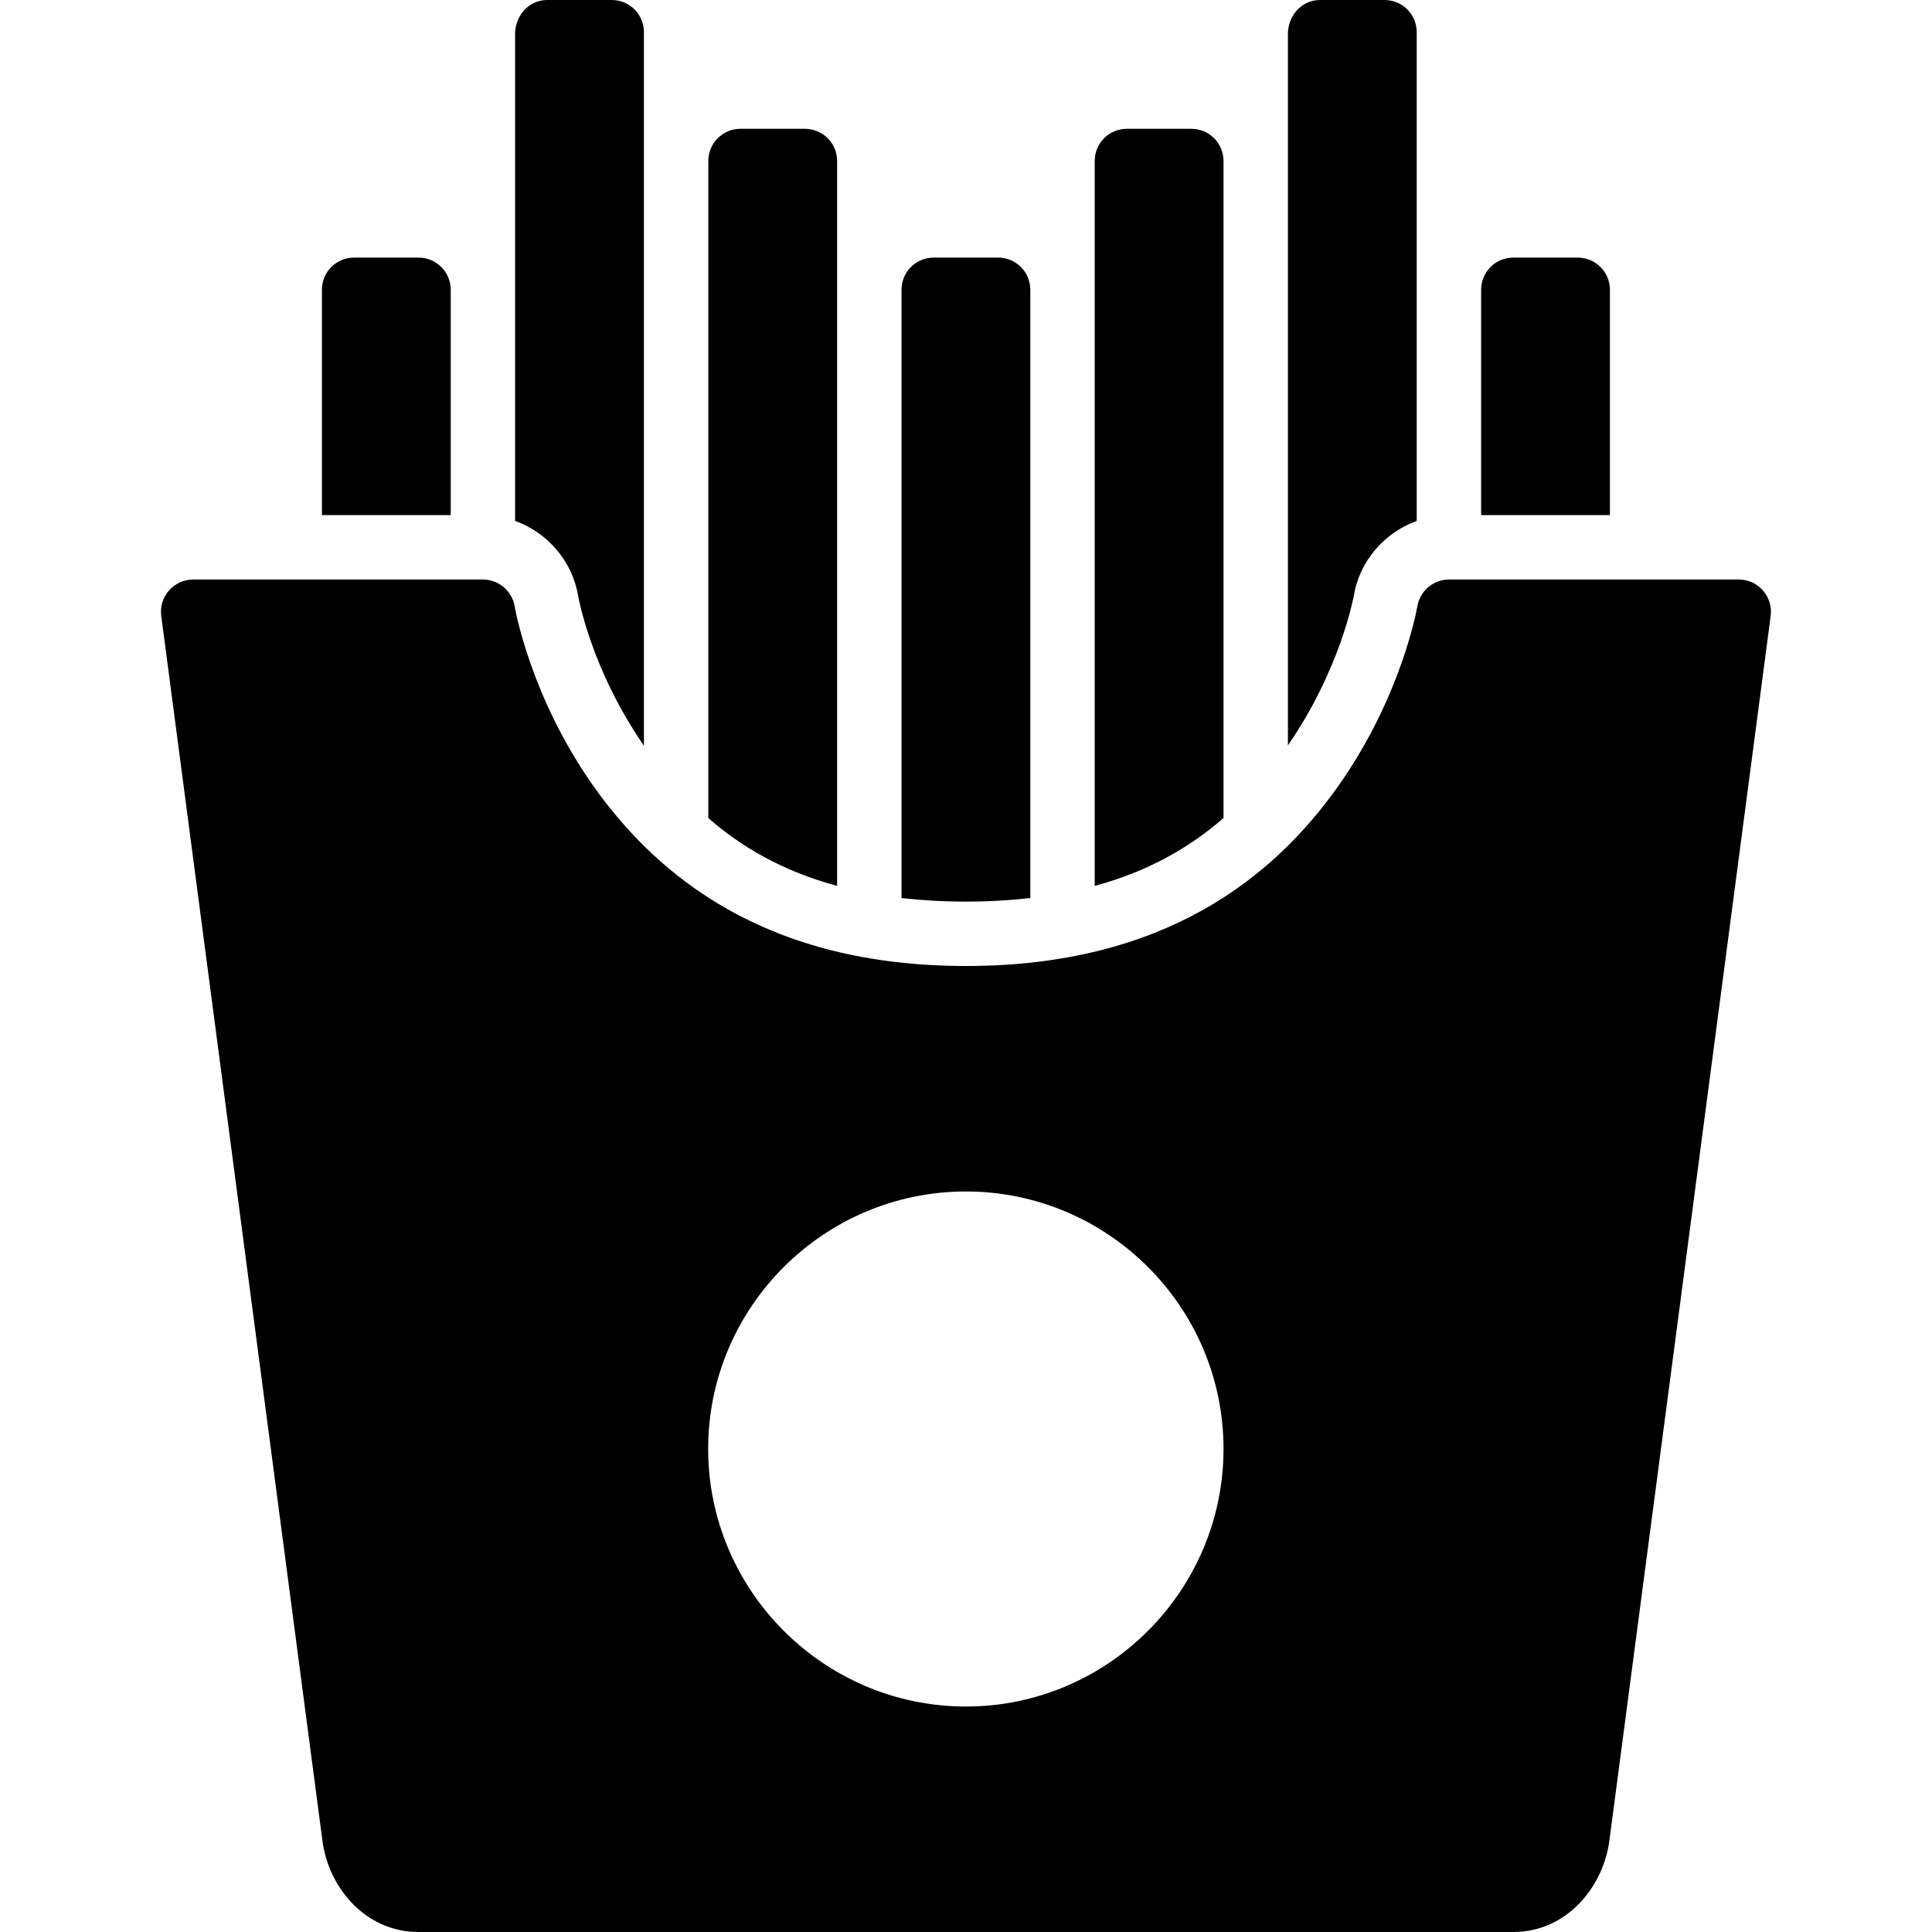<svg width="24" height="24" viewBox="0 0 24 24" fill="none" xmlns="http://www.w3.org/2000/svg">
<path d="M6.799 0C6.577 0 6.412 0.179 6.399 0.4V6.471C6.801 6.616 7.113 6.971 7.183 7.409C7.186 7.425 7.346 8.32 7.999 9.263V0.4C7.999 0.178 7.82 0 7.599 0H6.799ZM16.399 0C16.177 0 16.012 0.179 15.999 0.4V9.259C16.656 8.308 16.817 7.402 16.817 7.402C16.889 6.967 17.199 6.616 17.599 6.471V0.4C17.599 0.178 17.42 0 17.199 0H16.399ZM9.199 1.6C8.977 1.6 8.799 1.778 8.799 2V10.163C9.208 10.519 9.719 10.821 10.399 11.005V2C10.399 1.778 10.22 1.6 9.999 1.6H9.199ZM13.999 1.6C13.777 1.6 13.599 1.778 13.599 2V11.005C14.279 10.821 14.789 10.518 15.199 10.162V2C15.199 1.778 15.02 1.6 14.799 1.6H13.999ZM4.399 3.2C4.177 3.2 3.999 3.378 3.999 3.6V6.399H5.599V3.6C5.599 3.378 5.42 3.2 5.199 3.2H4.399ZM11.599 3.2C11.377 3.2 11.199 3.378 11.199 3.6V11.156C11.447 11.184 11.713 11.2 11.998 11.2C12.284 11.2 12.55 11.184 12.799 11.156V3.6C12.799 3.378 12.62 3.2 12.399 3.2H11.599ZM18.799 3.2C18.577 3.2 18.399 3.378 18.399 3.6V6.399H19.999V3.6C19.999 3.378 19.82 3.2 19.599 3.2H18.799ZM2.399 7.199C2.158 7.2 1.972 7.412 2.003 7.651L4.003 22.848C4.073 23.444 4.538 24 5.198 24H18.799C19.457 24 19.921 23.445 19.994 22.852L21.996 7.651C22.027 7.411 21.84 7.198 21.598 7.199H17.999C17.803 7.2 17.637 7.343 17.606 7.536C17.606 7.536 17.417 8.646 16.622 9.768C15.828 10.889 14.476 12 11.999 12C9.522 12 8.169 10.889 7.374 9.768C6.58 8.646 6.394 7.536 6.394 7.536C6.363 7.342 6.195 7.199 5.999 7.199H2.399ZM11.999 14.801C13.761 14.801 15.199 16.236 15.199 17.998C15.199 19.761 13.761 21.199 11.999 21.199C10.236 21.199 8.797 19.761 8.797 17.998C8.797 16.236 10.236 14.801 11.999 14.801Z" fill="currentColor"/>
</svg>
